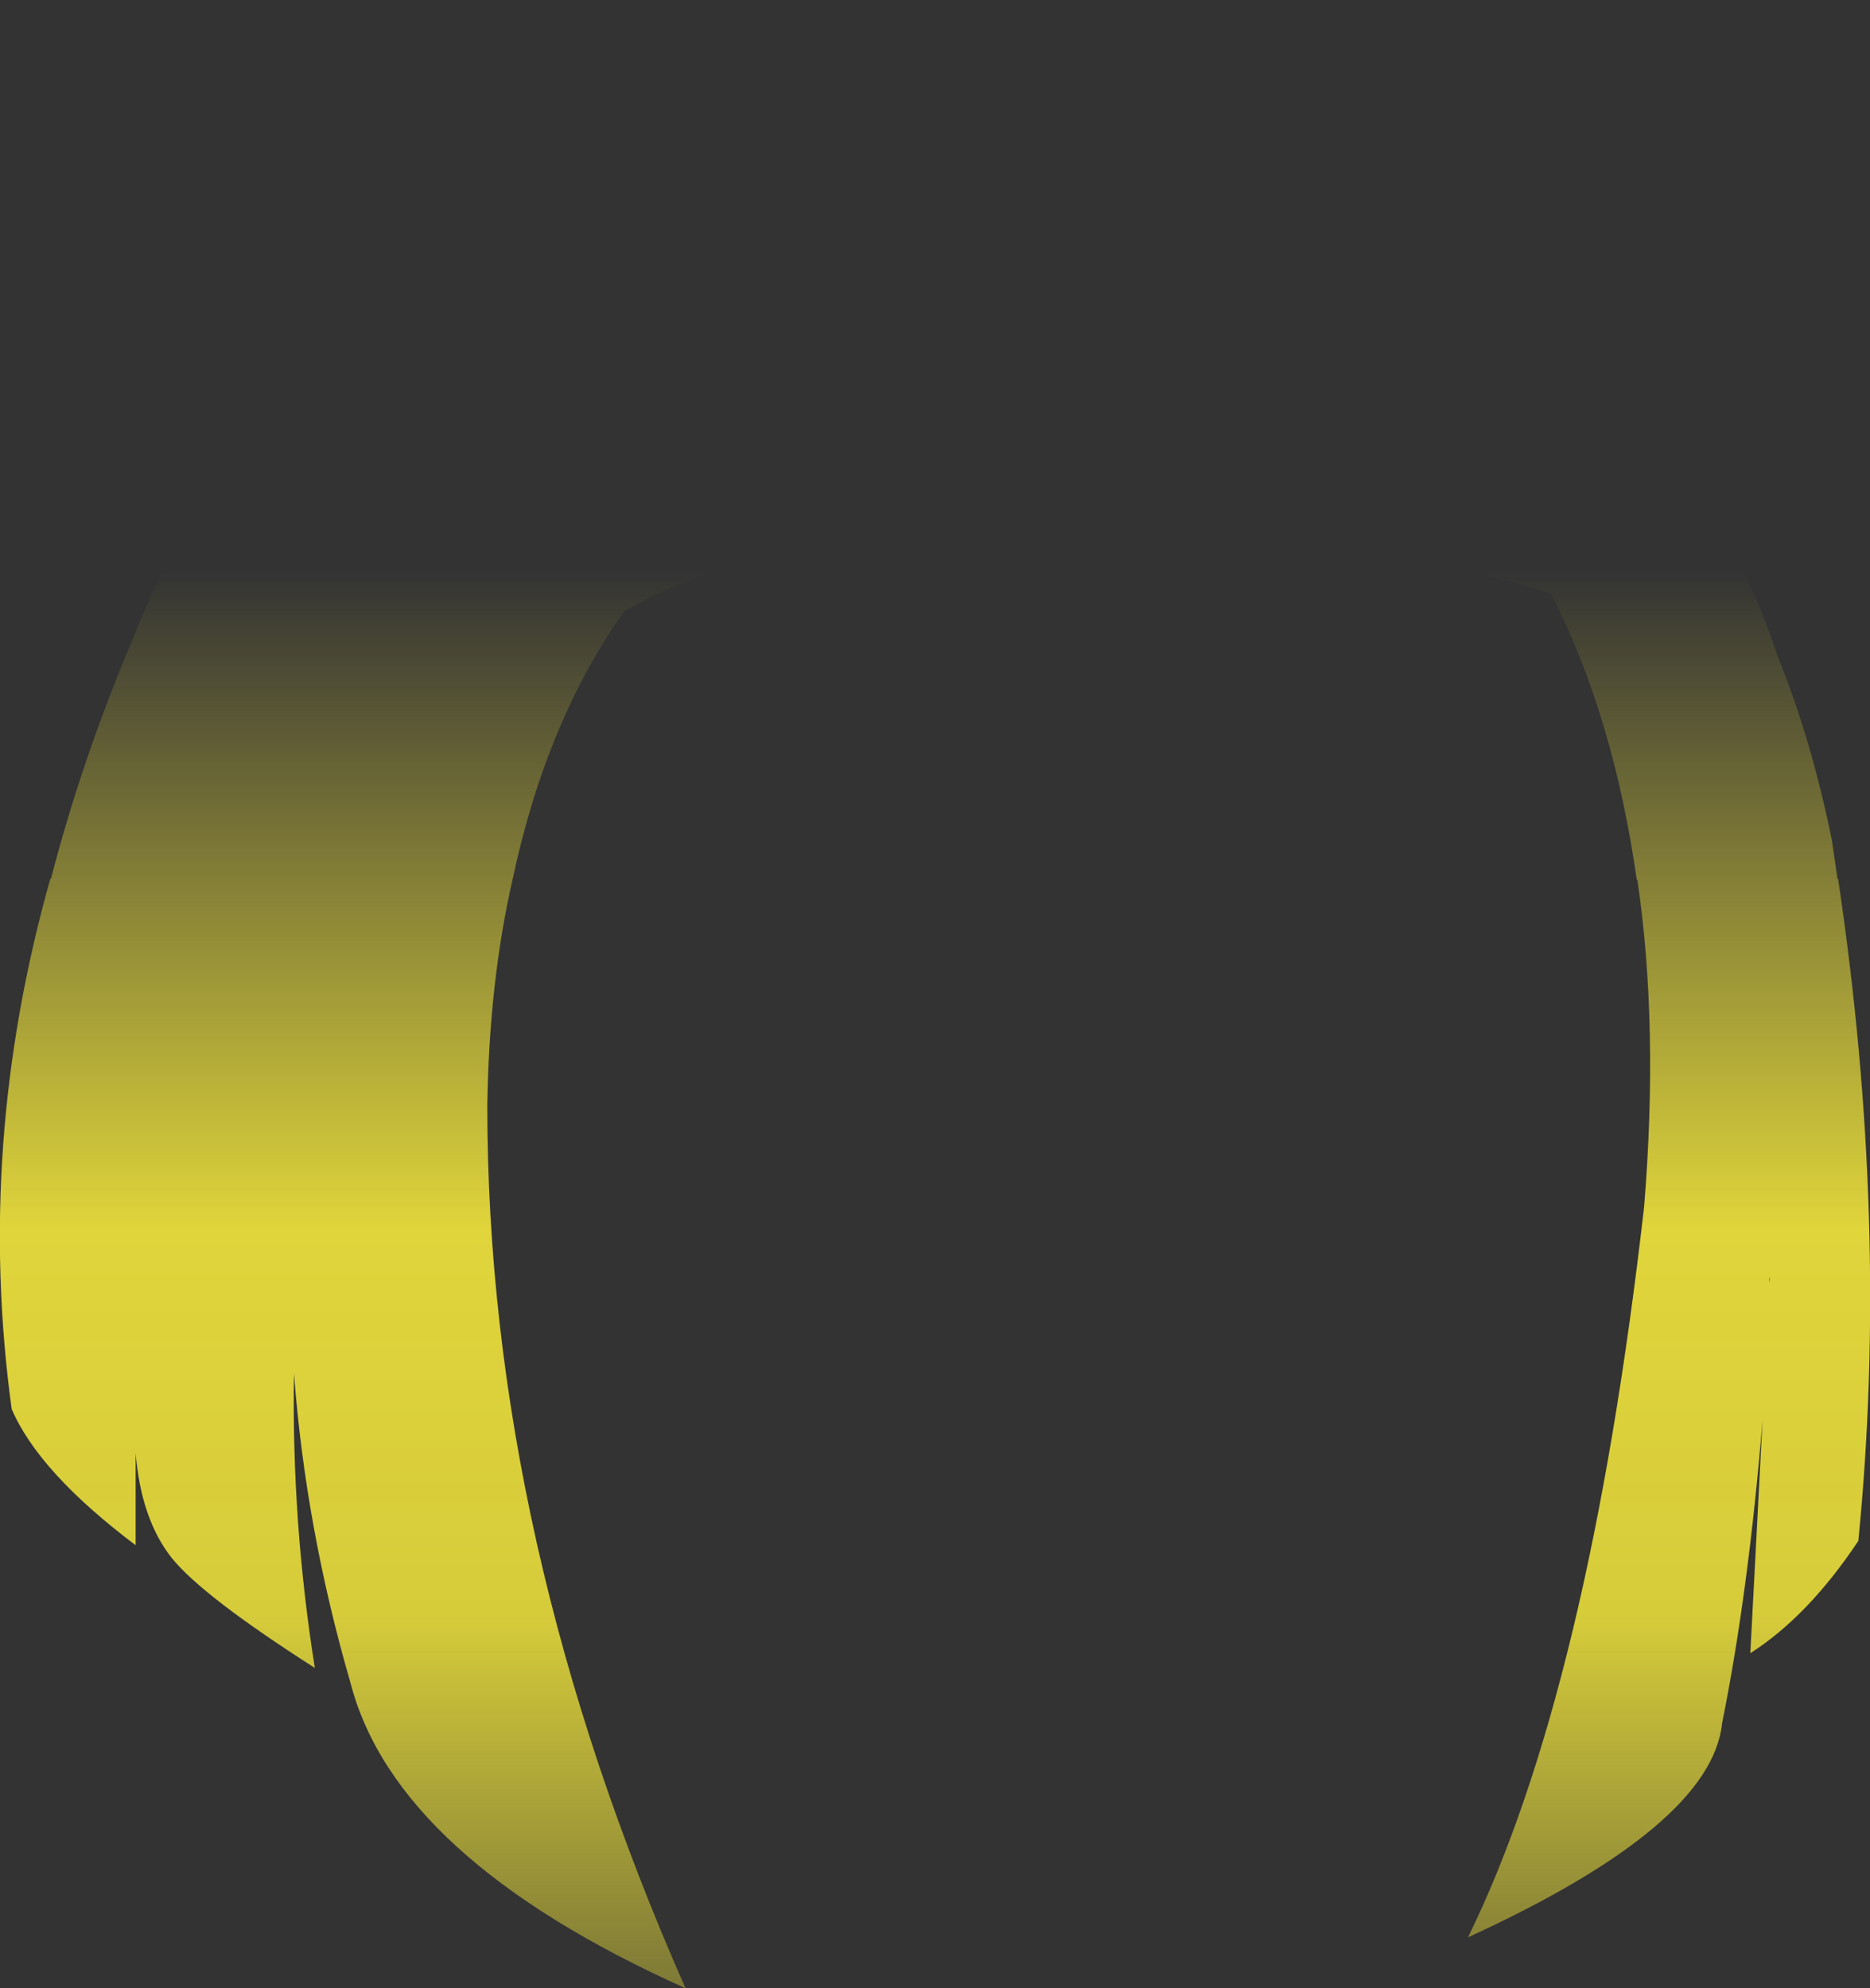 <?xml version="1.0" encoding="UTF-8" standalone="no"?>
<svg xmlns:xlink="http://www.w3.org/1999/xlink" height="162.0px" width="152.35px" xmlns="http://www.w3.org/2000/svg">
  <rect width="100%" height="100%" fill="#333333" stroke="none"/>
  <g transform="matrix(1.0, 0.0, 0.0, 1.0, 76.15, 81.0)">
    <path d="M74.6 -72.45 Q75.2 -54.5 65.6 -35.1 67.35 -31.55 68.65 -27.6 71.45 -20.7 73.1 -12.5 L73.55 -9.4 73.6 -9.4 Q77.8 18.75 75.25 44.55 71.15 50.7 66.45 53.7 L67.45 34.65 Q66.3 48.75 64.15 59.4 63.3 67.75 43.45 76.85 53.3 56.75 57.8 17.3 59.0 2.55 57.25 -9.3 L57.2 -9.3 Q55.3 -22.7 50.2 -32.65 31.95 -38.25 19.2 -34.65 3.4 -37.9 -7.0 -36.8 -17.45 -35.7 -25.3 -31.2 -31.65 -22.25 -34.4 -9.3 -36.3 -1.0 -36.45 9.1 -36.45 44.45 -20.3 81.0 -43.9 70.4 -47.6 56.1 -51.25 43.5 -52.2 30.9 -52.4 42.95 -50.5 54.9 -59.65 49.05 -62.15 45.95 -64.65 42.8 -65.1 37.4 L-65.1 44.9 Q-73.0 38.95 -75.2 33.8 -78.15 12.25 -72.05 -9.4 L-72.0 -9.4 Q-69.55 -18.85 -65.6 -28.3 L-65.25 -29.15 Q-63.4 -33.8 -60.95 -37.8 -66.3 -57.05 -55.1 -81.0 -47.2 -78.7 -36.8 -73.35 -29.4 -69.6 -24.05 -63.95 L-23.3 -64.15 -18.85 -65.2 -16.8 -65.7 -10.35 -66.8 -6.85 -67.15 Q0.1 -67.65 8.3 -67.0 L14.9 -66.4 23.4 -64.95 Q31.15 -62.95 37.65 -60.1 45.8 -65.95 56.95 -69.15 68.8 -72.6 74.6 -72.45 M67.6 -63.85 Q57.3 -60.75 49.7 -53.4 57.45 -47.9 62.45 -40.5 68.55 -53.25 67.6 -63.85 M68.0 23.55 L68.05 23.05 68.0 23.2 68.0 23.55 M-35.4 -59.85 L-39.0 -62.15 Q-45.7 -66.0 -49.7 -66.85 -53.4 -58.7 -52.75 -48.3 -52.4 -43.15 -51.0 -37.5 -37.9 -40.55 -28.5 -53.25 -31.2 -56.9 -35.4 -59.85" fill="url(#gradient0)" fill-rule="evenodd" stroke="none"/>
  </g>
  <defs>
    <linearGradient gradientTransform="matrix(0.0, 0.086, -0.093, 0.0, 0.05, 35.95)" gradientUnits="userSpaceOnUse" id="gradient0" spreadMethod="pad" x1="-819.2" x2="819.2">
      <stop offset="0.0" stop-color="#fff23c" stop-opacity="0.0"/>
      <stop offset="0.38" stop-color="#fff23c" stop-opacity="0.847"/>
      <stop offset="0.604" stop-color="#fff23c" stop-opacity="0.8"/>
      <stop offset="1.0" stop-color="#fff23c" stop-opacity="0.0"/>
    </linearGradient>
  </defs>
</svg>
